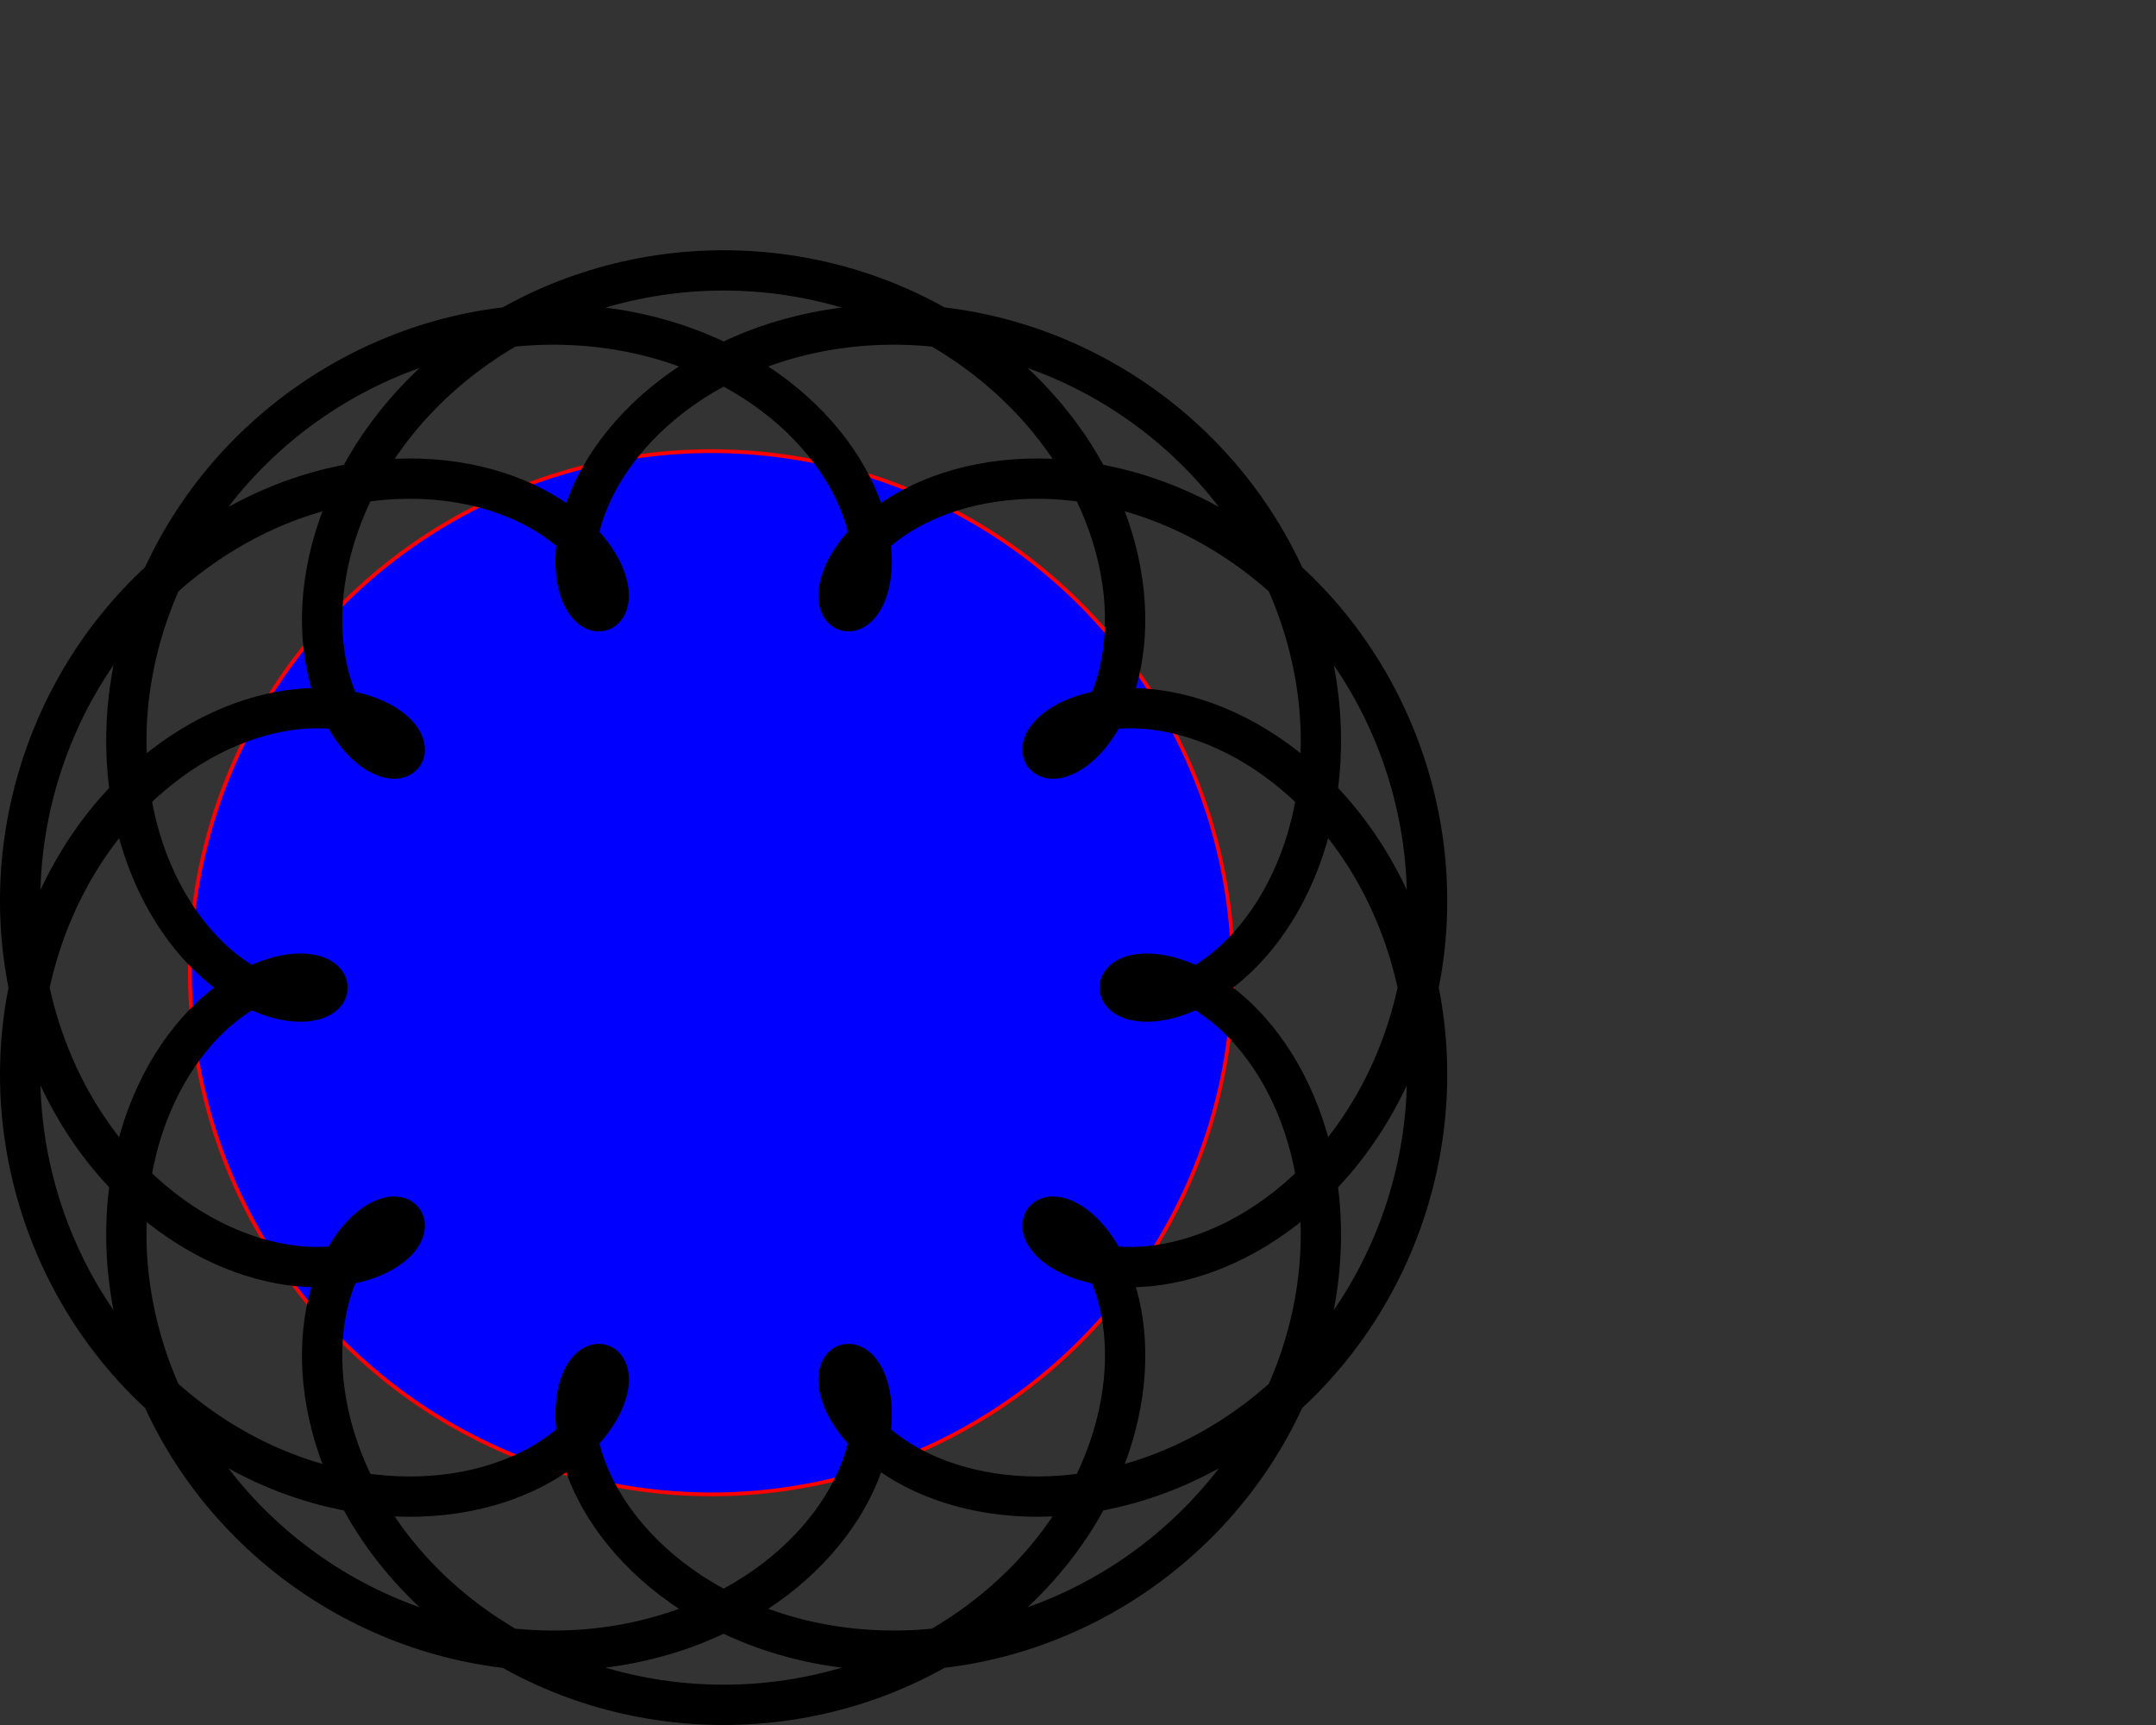 <?xml version="1.0" encoding="UTF-8" standalone="no"?>
<!-- Created with Inkscape (http://www.inkscape.org/) -->

<svg
   xmlns:dc="http://purl.org/dc/elements/1.1/"
   xmlns:cc="http://creativecommons.org/ns#"
   xmlns:rdf="http://www.w3.org/1999/02/22-rdf-syntax-ns#"
   xmlns:svg="http://www.w3.org/2000/svg"
   xmlns="http://www.w3.org/2000/svg"
   xmlns:sodipodi="http://sodipodi.sourceforge.net/DTD/sodipodi-0.dtd"
   xmlns:inkscape="http://www.inkscape.org/namespaces/inkscape"
   width="60in"
   height="48in"
   viewBox="0 0 5400 4320"
   id="svg4475"
   version="1.1"
   inkscape:version="0.91pre4 r13712"
   sodipodi:docname="playing with frames.svg">
  <rect x="0" y="0" width="5400" height="4320" fill="#333333" stroke="none"/>
  <sodipodi:namedview
     id="base"
     pagecolor="#ffffff"
     bordercolor="#666666"
     borderopacity="1.0"
     inkscape:pageopacity="0.0"
     inkscape:pageshadow="2"
     inkscape:zoom="0.021875"
     inkscape:cx="15592.937"
     inkscape:cy="57.845722"
     inkscape:document-units="cm"
     inkscape:current-layer="svg4475"
     showgrid="false"
     units="ft"
     inkscape:window-width="1920"
     inkscape:window-height="1017"
     inkscape:window-x="-8"
     inkscape:window-y="-8"
     inkscape:window-maximized="1"
     objecttolerance="10000" />
  <defs
     id="defs4477" />
  <g
     transform="translate(0,3267.638)"
     id="layer1"
     inkscape:groupmode="layer"
     inkscape:label="Layer 1">
    <path
       inkscape:connector-curvature="0"
       id="path3049-5-0-3-4"
       d="M 1781.937,-2137.802 A 1306.284,1306.284 0 0 1 3088.22,-831.517 1306.284,1306.284 0 0 1 1781.937,474.768 1306.284,1306.284 0 0 1 475.653,-831.517 1306.284,1306.284 0 0 1 1781.937,-2137.802 Z"
       style="color:#000000;display:inline;overflow:visible;visibility:visible;opacity:1;fill:#0000ff;stroke:#ff0000;stroke-width:9.48;stroke-linecap:butt;stroke-linejoin:miter;stroke-miterlimit:4;stroke-dasharray:none;stroke-dashoffset:0;stroke-opacity:1;marker:none;enable-background:accumulate" />
    <path
       sodipodi:type="star"
       style="color:#000000;display:inline;overflow:visible;visibility:visible;fill:none;stroke:#ff0000;stroke-width:1;stroke-linecap:square;stroke-linejoin:round;stroke-miterlimit:4;stroke-dasharray:4, 1;stroke-dashoffset:0;stroke-opacity:1;marker:none;enable-background:accumulate"
       id="path3107"
       sodipodi:sides="3"
       sodipodi:cx="-1292.4788"
       sodipodi:cy="-367.05508"
       sodipodi:r1="306.00662"
       sodipodi:r2="153.00331"
       sodipodi:arg1="0.52545802"
       sodipodi:arg2="1.5726556"
       inkscape:flatsided="false"
       inkscape:rounded="0"
       inkscape:randomized="0"
       d="m -1027.754,-213.559 -265.009,-0.493 -265.009,-0.493 132.931,-229.258 132.931,-229.258 132.078,229.751 z"
       transform="matrix(12.203,0,0,12.186,9027.008,-5471.216)"
       inkscape:transform-center-x="3.4701824"
       inkscape:transform-center-y="-929.27467" />
    <rect
       y="-3759.426"
       x="-5439.999"
       height="2834.646"
       width="2834.646"
       id="rect3797"
       style="color:#000000;clip-rule:nonzero;display:inline;overflow:visible;visibility:visible;opacity:1;isolation:auto;mix-blend-mode:normal;color-interpolation:sRGB;color-interpolation-filters:linearRGB;solid-color:#000000;solid-opacity:1;fill:#ff0000;fill-opacity:1;fill-rule:nonzero;stroke:none;stroke-width:1px;stroke-linecap:butt;stroke-linejoin:miter;stroke-miterlimit:4;stroke-dasharray:none;stroke-dashoffset:0;stroke-opacity:1;color-rendering:auto;image-rendering:auto;shape-rendering:auto;text-rendering:auto;enable-background:accumulate" />
    <path
       inkscape:connector-curvature="0"
       id="path3821-6"
       d="m 11031.04,-9135.86 -159.182,0.805 c 13.003,21.72 22.835,45.58 28.85,70.957 -47.875,-11.347 -90.361,-36.255 -123.229,-70.478 l -106.691,0.539 c 32.362,53.021 78.897,96.517 134.281,125.141 -67.079,30.195 -122.659,81.654 -158.055,145.711 -32.521,-58.627 -81.961,-106.667 -141.648,-137.447 62.916,-28.131 115.769,-74.949 151.424,-133.332 l -107.781,0.545 c -36.737,37.764 -85.273,63.986 -139.815,72.852 5.733,-25.838 15.412,-50.148 28.361,-72.287 l -154.675,0.783 c 12.099,20.968 21.273,43.858 26.959,68.129 -46.737,-10.948 -88.364,-34.812 -120.963,-67.654 l -107.754,0.545 c 32.33,51.757 78.254,94.215 132.717,122.299 -66.945,29.934 -122.501,81.022 -158.065,144.689 -32.473,-58.359 -81.725,-106.195 -141.156,-136.912 61.496,-27.68 113.314,-73.24 148.789,-129.986 l -108.885,0.553 c -36.273,36.058 -83.519,61.089 -136.441,69.777 5.424,-24.644 14.433,-47.903 26.447,-69.221 l -152.209,0.769 c 11.29,20.095 19.905,41.915 25.373,64.984 -45.05,-10.678 -85.326,-33.364 -117.309,-64.519 l -108.879,0.553 c 32.163,50.315 77.259,91.628 130.549,119.17 -67.079,30.195 -122.659,81.653 -158.055,145.711 -32.521,-58.629 -81.962,-106.667 -141.65,-137.447 60.744,-27.159 112.105,-71.739 147.668,-127.326 l -110.084,0.559 c -35.942,34.526 -82.159,58.445 -133.754,66.832 5.219,-23.52 13.702,-45.777 24.949,-66.281 l -147.922,0.748 c 10.456,19.318 18.469,40.172 23.619,62.158 -43.861,-10.274 -83.223,-31.926 -114.846,-61.697 l -50.41,0.256 -25.334,44.395 c 26.924,29.291 58.924,53.846 94.588,72.236 -66.945,29.934 -122.501,81.022 -158.064,144.689 -9.51,-17.091 -20.469,-33.27 -32.691,-48.391 l -46.697,81.834 c 12.918,21.491 22.73,45.085 28.805,70.178 -19.986,-4.762 -39.03,-11.89 -56.826,-21.07 l -243.305,426.385 c 4.467,-0.986 8.979,-1.86 13.533,-2.607 -13.367,60.733 -48.475,113.084 -96.822,148.568 l -92.938,162.873 c 85.553,25.594 151.686,95.147 172.445,182.727 -85.865,-20.351 -154.399,-84.315 -181.172,-167.436 l -52.268,91.6 c 30.798,52.838 75.498,96.651 129.037,126.35 -55.793,30.829 -102.033,76.965 -132.986,132.68 -21.774,-39.191 -51.119,-73.637 -86.025,-101.356 l -42.949,75.27 c 43.38,38.165 73.446,91.064 82.541,151.064 -50.794,-7.699 -96.5,-30.427 -132.486,-63.537 l -43.105,75.541 c 15.754,12.935 32.684,24.487 50.611,34.447 -55.715,30.953 -101.853,77.192 -132.682,132.984 -2.189,-3.946 -4.463,-7.838 -6.803,-11.686 l -51.389,90.061 c 3.007,8.474 5.579,17.158 7.682,26.029 -6.583,-1.56 -13.059,-3.385 -19.428,-5.447 l -14.461,25.344 182.219,311.955 c 13.842,10.072 28.467,19.129 43.773,27.043 -6.954,4.099 -13.751,8.441 -20.377,13.012 l 43.23,74.008 c 27.278,-19.748 58.701,-34.158 92.775,-41.719 -6.965,42.844 -24.638,81.981 -50.201,114.606 l 45.406,77.736 c 20.243,-21.153 37.783,-44.911 52.043,-70.719 30.828,55.577 76.86,101.638 132.414,132.502 -38.314,21.286 -72.097,49.801 -99.488,83.68 l 47.26,80.91 c 37.324,-61.461 100.193,-105.508 174.143,-117.648 -17.156,77.95 -70.125,142.099 -140.939,174.488 l 43.291,74.115 c 62.129,-30.59 113.615,-79.695 147.15,-140.057 32.311,58.158 81.278,105.877 140.381,136.644 -66.43,30.004 -121.547,80.881 -156.906,144.182 -28.947,-52.022 -71.232,-95.671 -122.17,-126.297 l 195.014,333.859 c 96.295,25.307 169.673,105.786 184.629,205.963 -28.331,-4.229 -55.08,-13.141 -79.459,-25.912 l 70.217,120.207 c 1.994,-0.374 3.995,-0.734 6.006,-1.061 -0.598,2.697 -1.248,5.374 -1.932,8.037 l 92.627,158.574 c 50.869,58.273 121.332,99.037 200.938,111.838 -0.084,0.731 -0.189,1.455 -0.279,2.184 l 95.736,-0.484 c 109.279,-13.559 202.67,-79.616 254.01,-172.023 48.711,87.676 135.278,151.634 237.354,169.535 l 120.139,-0.608 c 100.624,-18.698 185.838,-82.208 234.017,-168.928 46.352,83.432 126.982,145.388 222.637,166.617 l 149.517,-0.758 c 94.214,-21.907 173.532,-83.386 219.352,-165.859 44.383,79.887 120.197,140.076 210.531,163.684 l 173.754,-0.879 c 64.825,-17.651 121.998,-54.188 165.209,-103.289 l 92.787,-162.605 c -0.122,-0.502 -0.251,-1.002 -0.371,-1.506 0.361,0.086 0.718,0.179 1.078,0.266 l 76.467,-134.006 c -24.432,15.67 -51.772,27.239 -81.074,33.74 15.594,-95.932 84.863,-173.287 176.238,-200.514 l 194.178,-340.289 c -54.455,30.937 -99.569,76.541 -129.877,131.393 -32.31,-58.248 -81.32,-106.044 -140.49,-136.846 66.668,-30.111 121.939,-81.242 157.283,-144.859 29.569,53.223 73.093,97.694 125.562,128.441 l 42.35,-74.215 c -58.295,-34.178 -101.461,-91.113 -117.51,-158.822 61.874,14.666 114.75,51.978 149.487,102.785 l 45.689,-80.072 c -25.685,-29.263 -56.316,-54.084 -90.578,-73.119 55.716,-30.954 101.851,-77.195 132.68,-132.988 11.784,21.244 25.795,41.092 41.705,59.238 l 45.699,-80.086 c -20.792,-30.462 -35.075,-65.758 -40.861,-103.934 30.07,4.558 58.352,14.389 83.896,28.516 l 42.357,-74.228 c -3.362,-1.887 -6.756,-3.726 -10.187,-5.5 7.175,-4.229 14.177,-8.722 21.002,-13.453 l 193.049,-338.312 -2.213,-3.789 c -15.684,5.135 -32.05,8.794 -48.945,10.785 -16.636,-104.293 -81.259,-192.94 -170.395,-242.461 21.344,-11.858 41.276,-25.966 59.486,-41.988 l -44.131,-75.553 c -33.312,33.423 -75.998,57.496 -123.902,68.039 9.401,-57.262 37.93,-107.884 78.863,-145.145 l -43.755,-74.908 c -33.159,27.151 -61.105,60.45 -82.045,98.143 -30.828,-55.487 -76.815,-101.478 -132.303,-132.305 51.099,-28.389 94.13,-69.641 124.695,-119.322 l -51.629,-88.387 c -30.922,83.571 -104.694,145.947 -194.98,160.768 20.103,-91.338 89.379,-163.717 178.92,-188.264 l -420.965,-720.684 c -14.512,5.249 -29.649,9.212 -45.283,11.746 4.446,-19.448 11.132,-38.018 19.761,-55.438 l -48.984,-83.861 c -7.359,10.277 -14.171,20.971 -20.363,32.057 -32.474,-58.359 -81.726,-106.195 -141.156,-136.912 26.577,-11.963 51.34,-27.272 73.767,-45.371 l -43.693,-74.803 c -34.806,31.075 -78.349,52.594 -126.614,60.518 5.938,-26.979 16.173,-52.298 29.946,-75.227 z m -1312.721,186.666 c -22.341,99.29 -102.828,175.982 -204.172,192.731 22.338,-99.292 102.828,-175.978 204.172,-192.731 z m 1183.016,0 c -22.34,99.291 -102.826,175.985 -204.17,192.734 22.338,-99.294 102.825,-175.982 204.17,-192.734 z m -1774.229,0.354 c -22.663,99.136 -103.338,175.58 -204.762,192.018 22.663,-99.137 103.338,-175.577 204.762,-192.018 z m 1183.016,0 c -22.663,99.136 -103.338,175.58 -204.762,192.018 22.662,-99.136 103.339,-175.577 204.762,-192.018 z m -490.867,3.133 c 91.796,21.868 163.742,93.596 185.935,185.264 -91.793,-21.87 -163.743,-93.599 -185.935,-185.264 z m 1183.015,0 c 91.795,21.868 163.743,93.597 185.936,185.264 -91.793,-21.87 -163.744,-93.599 -185.936,-185.264 z m -1775.007,0.486 c 91.794,21.868 163.739,93.595 185.932,185.262 -91.79,-21.872 -163.74,-93.599 -185.932,-185.262 z m 1183.014,0 c 91.796,21.868 163.743,93.595 185.936,185.264 -91.792,-21.871 -163.745,-93.599 -185.936,-185.264 z m -641.804,102.738 c 31.052,55.979 77.533,102.296 133.627,133.162 -56.246,30.829 -102.863,77.184 -134.004,133.236 -31.016,-55.825 -77.383,-102.027 -133.324,-132.856 56.168,-30.956 102.685,-77.411 133.701,-133.543 z m 1183.014,0 c 31.052,55.979 77.533,102.296 133.627,133.162 -56.246,30.829 -102.863,77.184 -134.004,133.236 -31.015,-55.825 -77.381,-102.027 -133.322,-132.856 56.168,-30.956 102.683,-77.411 133.699,-133.543 z m -1774.791,0.877 c 31.015,55.738 77.339,101.868 133.215,132.662 -55.942,30.829 -102.309,77.033 -133.324,132.859 -31.052,-55.892 -77.493,-102.138 -133.523,-132.967 56.02,-30.704 102.492,-76.806 133.633,-132.555 z m 1183.016,0 c 31.014,55.738 77.339,101.868 133.215,132.662 -55.941,30.828 -102.308,77.032 -133.323,132.857 -31.052,-55.892 -77.493,-102.136 -133.523,-132.965 56.02,-30.704 102.49,-76.806 133.631,-132.555 z m -1440.973,179.572 c 109.306,16.318 195.175,102.185 211.494,211.49 -109.306,-16.318 -195.175,-102.185 -211.494,-211.49 z m 1183.016,0 c 109.306,16.318 195.173,102.185 211.492,211.49 -109.305,-16.319 -195.174,-102.186 -211.492,-211.49 z m 1183.017,0 c 109.306,16.319 195.173,102.186 211.49,211.49 -109.304,-16.319 -195.171,-102.186 -211.49,-211.49 z m -1773.961,0.078 c 108.851,16.5 194.35,101.997 210.85,210.848 -108.852,-16.499 -194.35,-101.996 -210.85,-210.848 z m 1183.016,0 c 108.851,16.5 194.352,101.997 210.851,210.848 -108.851,-16.499 -194.351,-101.996 -210.851,-210.848 z m -1867.895,3.066 c -16.723,101.865 -93.977,182.72 -193.914,204.715 16.723,-101.865 93.977,-182.72 193.914,-204.715 z m 1183.015,0 c -16.723,101.865 -93.979,182.72 -193.916,204.715 16.723,-101.865 93.979,-182.72 193.916,-204.715 z m 1183.016,0 c -16.723,101.865 -93.978,182.72 -193.914,204.715 16.723,-101.865 93.977,-182.72 193.914,-204.715 z m -1774.946,0.09 c -16.565,101.907 -93.695,182.862 -193.557,205.019 16.564,-101.908 93.695,-182.862 193.557,-205.019 z m 1183.018,0 c -16.565,101.907 -93.696,182.863 -193.559,205.019 16.564,-101.908 93.696,-182.862 193.559,-205.019 z m -1135.768,121.625 c 30.828,55.577 76.858,101.64 132.412,132.504 -55.716,30.954 -101.853,77.191 -132.682,132.984 -30.828,-55.576 -76.859,-101.636 -132.412,-132.5 55.715,-30.954 101.853,-77.195 132.682,-132.988 z m 1183.016,0 c 30.828,55.576 76.86,101.638 132.414,132.502 -55.715,30.953 -101.853,77.19 -132.682,132.982 -30.828,-55.575 -76.861,-101.634 -132.414,-132.498 55.715,-30.953 101.853,-77.194 132.682,-132.986 z m -1774.791,0.877 c 30.827,55.4 76.772,101.318 132.195,132.109 -55.261,30.702 -101.103,76.439 -131.928,131.623 -30.827,-55.401 -76.774,-101.316 -132.197,-132.107 55.262,-30.701 101.105,-76.441 131.93,-131.625 z m 1183.016,0 c 30.826,55.4 76.774,101.318 132.197,132.109 -55.262,30.702 -101.105,76.439 -131.93,131.623 -30.827,-55.401 -76.772,-101.316 -132.195,-132.107 55.262,-30.701 101.102,-76.441 131.928,-131.625 z m 1183.015,0 c 30.827,55.4 76.773,101.318 132.196,132.109 -55.262,30.702 -101.103,76.439 -131.928,131.623 -30.827,-55.401 -76.773,-101.316 -132.197,-132.107 55.261,-30.701 101.104,-76.441 131.929,-131.625 z m -1519.929,178.561 c -21.995,99.937 -102.851,177.189 -204.717,193.912 21.996,-99.936 102.852,-177.19 204.717,-193.912 z m 1183.017,0 c -21.995,99.937 -102.854,177.189 -204.719,193.912 21.996,-99.936 102.854,-177.19 204.719,-193.912 z m -1774.615,0.422 c -22.158,99.862 -103.112,176.992 -205.019,193.557 22.158,-99.862 103.112,-176.992 205.019,-193.557 z m 1183.014,0 c -22.158,99.862 -103.112,176.992 -205.02,193.557 22.158,-99.861 103.112,-176.992 205.02,-193.557 z m 1183.017,0 c -22.158,99.862 -103.113,176.992 -205.019,193.557 22.157,-99.861 103.112,-176.992 205.019,-193.557 z m -2857.701,2.887 c 92.842,21.749 165.545,94.454 187.295,187.295 -92.842,-21.749 -165.546,-94.453 -187.295,-187.295 z m 1183.016,0 c 92.841,21.749 165.546,94.454 187.294,187.295 -92.841,-21.749 -165.546,-94.453 -187.294,-187.295 z m 1183.015,0 c 92.843,21.749 165.548,94.455 187.297,187.297 -92.843,-21.748 -165.548,-94.454 -187.297,-187.297 z m -1774.367,0.641 c 92.321,21.883 164.618,94.179 186.5,186.5 -92.321,-21.882 -164.618,-94.179 -186.5,-186.5 z m 1183.014,0 c 92.321,21.882 164.619,94.179 186.502,186.5 -92.322,-21.882 -164.62,-94.179 -186.502,-186.5 z m -1824.924,104.598 c 32.311,58.158 81.279,105.879 140.383,136.647 -66.43,30.003 -121.549,80.878 -156.908,144.18 -32.263,-57.98 -81.084,-105.571 -139.998,-136.309 66.329,-30.155 121.313,-81.143 156.523,-144.518 z m 591.506,0 c 32.262,58.07 81.129,105.735 140.111,136.508 -66.567,30.263 -121.707,81.507 -156.9,145.199 -32.31,-58.248 -81.322,-106.043 -140.492,-136.846 66.668,-30.111 121.938,-81.245 157.281,-144.861 z m 591.51,0 c 32.311,58.158 81.278,105.879 140.381,136.647 -66.429,30.004 -121.545,80.879 -156.904,144.18 -32.263,-57.98 -81.088,-105.571 -140.002,-136.309 66.328,-30.155 121.315,-81.143 156.525,-144.518 z m 591.508,0 c 32.262,58.069 81.13,105.734 140.112,136.506 -66.567,30.263 -121.711,81.506 -156.905,145.197 -32.309,-58.247 -81.32,-106.044 -140.49,-136.846 66.667,-30.111 121.939,-81.242 157.283,-144.857 z m 591.506,0 c 32.311,58.158 81.282,105.879 140.385,136.647 -66.43,30.003 -121.547,80.878 -156.906,144.18 -32.263,-57.98 -81.088,-105.571 -140.002,-136.309 66.329,-30.155 121.313,-81.143 156.523,-144.518 z m 591.51,0 c 32.262,58.069 81.128,105.734 140.109,136.506 -66.567,30.263 -121.709,81.506 -156.902,145.197 -32.31,-58.247 -81.319,-106.042 -140.488,-136.844 66.666,-30.111 121.937,-81.244 157.281,-144.859 z m -2128.231,195.658 c -21.995,99.936 -102.85,177.188 -204.715,193.91 21.996,-99.935 102.851,-177.187 204.715,-193.91 z m 1183.017,0 c -21.996,99.937 -102.854,177.188 -204.719,193.91 21.996,-99.936 102.854,-177.188 204.719,-193.91 z m -1774.221,0.353 c -22.32,99.788 -103.371,176.796 -205.322,193.203 22.32,-99.787 103.371,-176.796 205.322,-193.203 z m 1183.014,0 c -22.319,99.788 -103.372,176.797 -205.322,193.203 22.32,-99.787 103.372,-176.796 205.322,-193.203 z m 1183.018,0 c -22.319,99.787 -103.372,176.796 -205.323,193.203 22.32,-99.787 103.373,-176.796 205.323,-193.203 z m -1674.44,3.109 c 92.322,21.882 164.617,94.179 186.5,186.5 -92.322,-21.882 -164.618,-94.179 -186.5,-186.5 z m 1183.016,0 c 92.321,21.882 164.619,94.179 186.502,186.5 -92.322,-21.882 -164.619,-94.179 -186.502,-186.5 z m -1775.008,0.484 c 92.322,21.882 164.619,94.178 186.502,186.5 -92.323,-21.882 -164.62,-94.178 -186.502,-186.5 z m 1183.014,0 c 92.322,21.882 164.62,94.178 186.502,186.5 -92.322,-21.883 -164.619,-94.179 -186.502,-186.5 z m 1183.017,0 c 92.322,21.882 164.62,94.178 186.502,186.5 -92.322,-21.882 -164.62,-94.179 -186.502,-186.5 z m -1824.547,103.918 c 30.865,55.641 76.965,101.747 132.607,132.611 -55.793,30.829 -102.033,76.965 -132.986,132.68 -30.828,-55.487 -76.815,-101.478 -132.303,-132.305 55.715,-30.954 101.853,-77.193 132.682,-132.986 z m 1183.014,0 c 30.864,55.64 76.969,101.743 132.609,132.607 -55.793,30.829 -102.033,76.967 -132.986,132.682 -30.828,-55.487 -76.815,-101.476 -132.303,-132.303 55.714,-30.953 101.851,-77.195 132.68,-132.986 z m -1774.791,0.877 c 30.827,55.4 76.771,101.318 132.193,132.109 -55.487,30.827 -101.476,76.816 -132.303,132.303 -30.864,-55.553 -76.926,-101.586 -132.502,-132.414 55.566,-30.703 101.66,-76.588 132.611,-131.998 z m 1183.016,0 c 30.826,55.4 76.772,101.318 132.195,132.109 -55.489,30.827 -101.476,76.817 -132.303,132.305 -30.864,-55.554 -76.925,-101.586 -132.502,-132.414 55.566,-30.704 101.658,-76.589 132.61,-132 z m 1183.015,0 c 30.827,55.4 76.771,101.318 132.194,132.109 -55.487,30.827 -101.476,76.816 -132.303,132.303 -30.864,-55.553 -76.926,-101.586 -132.502,-132.414 55.566,-30.703 101.659,-76.588 132.611,-131.998 z m -2623.988,178.465 c 109.305,16.319 195.174,102.186 211.492,211.49 -109.305,-16.319 -195.174,-102.186 -211.492,-211.49 z m 1183.016,0 c 109.305,16.318 195.173,102.185 211.492,211.49 -109.307,-16.318 -195.174,-102.185 -211.492,-211.49 z m 1183.015,0 c 109.306,16.318 195.174,102.185 211.492,211.49 -109.305,-16.319 -195.173,-102.186 -211.492,-211.49 z m -1773.959,0.078 c 108.851,16.5 194.35,101.999 210.85,210.85 -108.852,-16.499 -194.35,-101.998 -210.85,-210.85 z m 1183.014,0 c 108.851,16.5 194.351,101.999 210.851,210.85 -108.852,-16.499 -194.352,-101.998 -210.851,-210.85 z m 1183.017,0 c 108.852,16.5 194.35,101.999 210.85,210.85 -108.852,-16.499 -194.35,-101.998 -210.85,-210.85 z m -3050.912,3.066 c -16.723,101.865 -93.977,182.72 -193.914,204.715 16.723,-101.865 93.977,-182.72 193.914,-204.715 z m 1183.018,0 c -16.723,101.864 -93.98,182.72 -193.916,204.715 16.722,-101.865 93.978,-182.721 193.916,-204.715 z m 1183.014,0 c -16.724,101.865 -93.978,182.72 -193.914,204.715 16.722,-101.865 93.977,-182.72 193.914,-204.715 z m -1774.946,0.092 c -16.565,101.907 -93.694,182.861 -193.557,205.018 16.565,-101.907 93.695,-182.86 193.557,-205.018 z m 1183.018,0 c -16.565,101.907 -93.695,182.86 -193.557,205.018 16.565,-101.907 93.695,-182.86 193.557,-205.018 z m 1183.015,0 c -16.565,101.907 -93.696,182.861 -193.558,205.018 16.566,-101.907 93.696,-182.861 193.558,-205.018 z m -2318.783,121.641 c 30.828,55.576 76.859,101.638 132.412,132.502 -55.715,30.954 -101.851,77.195 -132.68,132.988 -30.828,-55.576 -76.859,-101.638 -132.412,-132.502 55.715,-30.954 101.851,-77.195 132.68,-132.988 z m 1183.016,0 c 30.828,55.576 76.861,101.638 132.414,132.502 -55.715,30.954 -101.852,77.193 -132.682,132.986 -30.828,-55.576 -76.859,-101.638 -132.412,-132.502 55.715,-30.953 101.85,-77.194 132.68,-132.986 z m 1183.017,0 c 30.828,55.576 76.86,101.638 132.413,132.502 -55.714,30.953 -101.853,77.192 -132.682,132.984 -30.828,-55.575 -76.859,-101.636 -132.412,-132.5 55.715,-30.953 101.853,-77.194 132.681,-132.986 z m -2957.808,0.879 c 30.827,55.4 76.774,101.316 132.197,132.107 -55.261,30.702 -101.105,76.439 -131.93,131.623 -30.827,-55.401 -76.772,-101.316 -132.195,-132.107 55.261,-30.701 101.103,-76.439 131.928,-131.623 z m 1183.016,0 c 30.828,55.401 76.774,101.316 132.197,132.107 -55.261,30.702 -101.103,76.439 -131.928,131.623 -30.828,-55.401 -76.774,-101.316 -132.197,-132.107 55.261,-30.701 101.103,-76.439 131.928,-131.623 z m 1183.017,0 c 30.828,55.401 76.771,101.316 132.195,132.107 -55.261,30.702 -101.102,76.439 -131.927,131.623 -30.827,-55.401 -76.775,-101.316 -132.198,-132.107 55.261,-30.701 101.106,-76.439 131.93,-131.623 z m -2702.945,178.562 c -21.995,99.936 -102.852,177.189 -204.717,193.912 21.996,-99.937 102.852,-177.19 204.717,-193.912 z m 1183.014,0 c -21.995,99.936 -102.85,177.189 -204.715,193.912 21.995,-99.936 102.851,-177.189 204.715,-193.912 z m 1183.017,0 c -21.996,99.937 -102.854,177.189 -204.719,193.912 21.995,-99.937 102.854,-177.19 204.719,-193.912 z m 1183.016,0 c -21.995,99.936 -102.852,177.189 -204.717,193.912 21.996,-99.937 102.852,-177.19 204.717,-193.912 z m -2957.631,0.42 c -22.158,99.861 -103.112,176.993 -205.019,193.559 22.158,-99.862 103.112,-176.994 205.019,-193.559 z m 1183.015,0 c -22.157,99.861 -103.111,176.993 -205.019,193.559 22.159,-99.862 103.112,-176.994 205.019,-193.559 z m 1183.016,0 c -22.158,99.862 -103.112,176.994 -205.02,193.559 22.158,-99.861 103.113,-176.994 205.02,-193.559 z m -2857.701,2.889 c 92.842,21.749 165.548,94.455 187.297,187.297 -92.843,-21.748 -165.548,-94.454 -187.297,-187.297 z m 1183.016,0 c 92.842,21.749 165.547,94.454 187.297,187.295 -92.842,-21.749 -165.547,-94.453 -187.297,-187.295 z m 1183.017,0 c 92.842,21.749 165.546,94.454 187.295,187.295 -92.842,-21.749 -165.546,-94.453 -187.295,-187.295 z m 1183.014,0 c 92.841,21.749 165.548,94.455 187.297,187.297 -92.843,-21.748 -165.549,-94.454 -187.297,-187.297 z m -2957.383,0.641 c 92.322,21.882 164.619,94.179 186.502,186.5 -92.322,-21.882 -164.619,-94.179 -186.502,-186.5 z m 1183.014,0 c 92.322,21.882 164.62,94.179 186.502,186.5 -92.321,-21.882 -164.619,-94.179 -186.502,-186.5 z m 1183.017,0 c 92.322,21.882 164.62,94.179 186.502,186.5 -92.322,-21.882 -164.62,-94.179 -186.502,-186.5 z m -3007.941,104.596 c 33.74,60.73 85.644,110.08 148.283,140.629 -62.657,30.681 -114.531,80.192 -148.174,141.078 -33.782,-60.903 -85.822,-110.381 -148.643,-140.953 62.752,-30.539 114.747,-79.942 148.533,-140.754 z m 591.508,0 c 33.786,60.812 85.781,110.215 148.533,140.754 -62.518,30.425 -114.362,79.572 -148.156,140.072 -33.743,-60.641 -85.602,-109.918 -148.174,-140.434 62.423,-30.567 114.143,-79.819 147.797,-140.393 z m 591.508,0 c 33.74,60.73 85.642,110.08 148.281,140.629 -62.657,30.681 -114.528,80.192 -148.172,141.078 -33.783,-60.903 -85.822,-110.383 -148.643,-140.955 62.752,-30.539 114.748,-79.941 148.533,-140.752 z m 591.51,0 c 33.785,60.812 85.78,110.216 148.531,140.756 -62.517,30.425 -114.361,79.57 -148.156,140.07 -33.743,-60.64 -85.602,-109.916 -148.174,-140.432 62.423,-30.567 114.146,-79.82 147.799,-140.394 z m 591.506,0 c 33.739,60.73 85.642,110.08 148.281,140.629 -62.656,30.681 -114.529,80.191 -148.172,141.076 -33.782,-60.902 -85.822,-110.379 -148.642,-140.951 62.752,-30.539 114.747,-79.942 148.533,-140.754 z m 591.508,0 c 33.785,60.812 85.782,110.215 148.535,140.754 -62.519,30.425 -114.364,79.572 -148.158,140.072 -33.743,-60.641 -85.601,-109.918 -148.174,-140.434 62.422,-30.567 114.143,-79.82 147.797,-140.393 z m 591.508,0 c 33.74,60.731 85.643,110.082 148.283,140.631 -62.657,30.681 -114.531,80.19 -148.174,141.076 -33.782,-60.903 -85.822,-110.381 -148.643,-140.953 62.752,-30.539 114.748,-79.942 148.534,-140.754 z m -3212.278,195.492 c 102.394,16.387 183.743,93.897 205.758,194.242 -102.394,-16.387 -183.743,-93.897 -205.758,-194.242 z m 1183.016,0 c 102.394,16.386 183.742,93.897 205.758,194.242 -102.395,-16.386 -183.744,-93.897 -205.758,-194.242 z m 1183.016,0 c 102.394,16.387 183.742,93.897 205.757,194.242 -102.395,-16.386 -183.743,-93.897 -205.757,-194.242 z m -2956.801,0.685 c 101.422,16.74 181.983,93.492 204.281,192.871 -101.422,-16.74 -181.983,-93.492 -204.281,-192.871 z m 1183.018,0 c 101.421,16.741 181.981,93.493 204.279,192.871 -101.421,-16.741 -181.981,-93.493 -204.279,-192.871 z m 1183.014,0 c 101.422,16.74 181.983,93.492 204.281,192.871 -101.421,-16.74 -181.983,-93.492 -204.281,-192.871 z m 1183.016,0 c 101.422,16.74 181.982,93.492 204.281,192.871 -101.421,-16.741 -181.983,-93.493 -204.281,-192.871 z m -3057.659,2.943 c -21.883,92.321 -94.181,164.617 -186.502,186.5 21.883,-92.321 94.18,-164.618 186.502,-186.5 z m 1183.014,0 c -21.883,92.321 -94.178,164.618 -186.5,186.5 21.883,-92.321 94.178,-164.618 186.5,-186.5 z m 1183.018,0 c -21.883,92.321 -94.181,164.618 -186.502,186.5 21.883,-92.321 94.18,-164.618 186.502,-186.5 z m 1183.015,0 c -21.882,92.321 -94.181,164.618 -186.502,186.5 21.882,-92.321 94.181,-164.618 186.502,-186.5 z m -2958.023,0.484 c -21.882,92.322 -94.18,164.618 -186.502,186.5 21.883,-92.321 94.18,-164.618 186.502,-186.5 z m 1183.014,0 c -21.882,92.322 -94.18,164.618 -186.502,186.5 21.883,-92.321 94.181,-164.617 186.502,-186.5 z m 1183.017,0 c -21.882,92.322 -94.18,164.618 -186.502,186.5 21.882,-92.321 94.181,-164.618 186.502,-186.5 z m -2315.254,103.916 c 32.462,58.521 81.779,106.493 141.322,137.279 -52.133,30.731 -95.374,75.044 -124.801,128.012 -32.43,-58.373 -81.638,-106.233 -141.033,-136.988 52.059,-30.848 95.202,-75.259 124.512,-128.303 z m 1183.014,0 c 32.461,58.521 81.781,106.493 141.324,137.279 -52.132,30.731 -95.372,75.043 -124.799,128.01 -32.43,-58.371 -81.638,-106.229 -141.033,-136.984 52.059,-30.848 95.198,-75.261 124.508,-128.305 z m 1183.017,0 c 32.463,58.52 81.782,106.491 141.325,137.277 -52.133,30.731 -95.373,75.044 -124.801,128.012 -32.431,-58.373 -81.639,-106.233 -141.035,-136.988 52.058,-30.847 95.202,-75.258 124.511,-128.301 z m -2957.808,0.875 c 32.431,58.284 81.597,106.07 140.926,136.791 -51.835,30.715 -94.831,74.879 -124.133,127.621 -32.464,-58.432 -81.74,-106.33 -141.217,-137.082 51.91,-30.599 95.005,-74.663 124.424,-127.33 z m 1183.016,0 c 32.431,58.284 81.597,106.07 140.926,136.791 -51.835,30.715 -94.831,74.879 -124.133,127.621 -32.464,-58.432 -81.742,-106.33 -141.219,-137.082 51.91,-30.599 95.007,-74.663 124.426,-127.33 z m 1183.017,0 c 32.433,58.284 81.595,106.072 140.924,136.793 -51.835,30.715 -94.833,74.878 -124.135,127.619 -32.464,-58.432 -81.738,-106.33 -141.215,-137.082 51.91,-30.599 95.007,-74.663 124.426,-127.33 z m -2015.582,178.467 c 109.306,16.318 195.175,102.185 211.494,211.49 -109.306,-16.318 -195.175,-102.185 -211.494,-211.49 z m 1183.016,0 c 109.306,16.318 195.173,102.185 211.492,211.49 -109.305,-16.319 -195.174,-102.186 -211.492,-211.49 z m 1183.017,0 c 109.306,16.319 195.173,102.186 211.49,211.49 -109.305,-16.318 -195.171,-102.185 -211.49,-211.49 z m -2956.978,0.078 c 108.852,16.499 194.354,101.996 210.853,210.848 -108.852,-16.499 -194.354,-101.996 -210.853,-210.848 z m 1183.018,0 c 108.851,16.5 194.35,101.997 210.85,210.848 -108.852,-16.499 -194.35,-101.996 -210.85,-210.848 z m 1183.016,0 c 108.851,16.5 194.352,101.997 210.851,210.848 -108.851,-16.499 -194.351,-101.996 -210.851,-210.848 z m -1867.895,3.066 c -16.723,101.864 -93.977,182.72 -193.914,204.715 16.723,-101.865 93.976,-182.72 193.914,-204.715 z m 1183.015,0 c -16.723,101.865 -93.979,182.72 -193.916,204.715 16.723,-101.865 93.979,-182.72 193.916,-204.715 z m 1183.016,0 c -16.723,101.864 -93.978,182.72 -193.914,204.715 16.723,-101.865 93.977,-182.72 193.914,-204.715 z m -1774.946,0.092 c -16.565,101.907 -93.695,182.858 -193.557,205.016 16.565,-101.907 93.695,-182.858 193.557,-205.016 z m 1183.018,0 c -16.565,101.907 -93.696,182.859 -193.559,205.016 16.565,-101.907 93.697,-182.858 193.559,-205.016 z m 1183.014,0 c -16.565,101.907 -93.696,182.858 -193.557,205.016 16.565,-101.907 93.695,-182.858 193.557,-205.016 z m -2318.782,121.623 c 30.828,55.577 76.858,101.638 132.412,132.502 -55.716,30.954 -101.853,77.193 -132.682,132.986 -30.828,-55.576 -76.859,-101.636 -132.412,-132.5 55.715,-30.954 101.853,-77.195 132.682,-132.988 z m 1183.016,0 c 30.828,55.575 76.86,101.636 132.414,132.5 -55.715,30.953 -101.853,77.192 -132.682,132.984 -30.828,-55.575 -76.861,-101.634 -132.414,-132.498 55.715,-30.953 101.853,-77.194 132.682,-132.986 z m -1774.791,0.877 c 30.827,55.4 76.772,101.318 132.195,132.109 -55.261,30.702 -101.103,76.439 -131.928,131.623 -30.827,-55.401 -76.774,-101.318 -132.197,-132.109 55.261,-30.701 101.105,-76.439 131.93,-131.623 z m 1183.016,0 c 30.826,55.4 76.774,101.317 132.197,132.107 -55.261,30.701 -101.105,76.438 -131.93,131.621 -30.827,-55.4 -76.772,-101.316 -132.195,-132.107 55.261,-30.701 101.102,-76.438 131.928,-131.621 z m 1183.015,0 c 30.827,55.4 76.773,101.318 132.196,132.109 -55.262,30.702 -101.103,76.439 -131.928,131.623 -30.827,-55.401 -76.773,-101.318 -132.197,-132.109 55.261,-30.701 101.104,-76.439 131.929,-131.623 z m -1519.929,178.566 c -21.996,99.937 -102.852,177.191 -204.717,193.914 21.995,-99.937 102.851,-177.192 204.717,-193.914 z m 1183.017,0 c -21.995,99.936 -102.854,177.191 -204.719,193.914 21.996,-99.937 102.854,-177.192 204.719,-193.914 z m -1774.615,0.422 c -22.158,99.861 -103.112,176.992 -205.019,193.557 22.158,-99.862 103.112,-176.992 205.019,-193.557 z m 1183.014,0 c -22.159,99.862 -103.112,176.992 -205.02,193.557 22.158,-99.861 103.112,-176.992 205.02,-193.557 z m 1183.017,0 c -22.158,99.861 -103.113,176.992 -205.019,193.557 22.157,-99.862 103.112,-176.992 205.019,-193.557 z m -2857.701,2.887 c 92.842,21.749 165.546,94.453 187.295,187.295 -92.842,-21.749 -165.546,-94.453 -187.295,-187.295 z m 1183.016,0 c 92.842,21.749 165.546,94.455 187.294,187.297 -92.841,-21.749 -165.546,-94.455 -187.294,-187.297 z m 1183.015,0 c 92.843,21.749 165.549,94.454 187.297,187.297 -92.843,-21.748 -165.548,-94.454 -187.297,-187.297 z m -1774.369,0.643 c 92.322,21.882 164.619,94.177 186.502,186.498 -92.321,-21.882 -164.619,-94.177 -186.502,-186.498 z m 1183.016,0 c 92.321,21.882 164.619,94.177 186.502,186.498 -92.322,-21.882 -164.62,-94.177 -186.502,-186.498 z m -1233.418,104.596 c 32.262,58.07 81.129,105.735 140.111,136.508 -66.567,30.263 -121.707,81.507 -156.9,145.199 -32.31,-58.249 -81.322,-106.045 -140.492,-136.848 66.668,-30.111 121.938,-81.242 157.281,-144.859 z m 591.51,0 c 32.311,58.159 81.279,105.879 140.383,136.647 -66.43,30.003 -121.547,80.878 -156.906,144.18 -32.264,-57.981 -81.089,-105.573 -140.004,-136.31 66.329,-30.155 121.317,-81.14 156.527,-144.516 z m 591.508,0 c 32.262,58.069 81.13,105.734 140.112,136.506 -66.567,30.263 -121.711,81.506 -156.905,145.197 -32.31,-58.248 -81.321,-106.044 -140.492,-136.846 66.668,-30.111 121.941,-81.241 157.285,-144.857 z m 591.506,0 c 32.311,58.158 81.283,105.877 140.385,136.644 -66.43,30.003 -121.549,80.879 -156.908,144.18 -32.264,-57.98 -81.087,-105.571 -140.002,-136.309 66.329,-30.155 121.315,-81.14 156.525,-144.516 z m -1536.72,195.658 c -21.995,99.936 -102.85,177.189 -204.715,193.912 21.996,-99.936 102.85,-177.19 204.715,-193.912 z m 1183.017,0 c -21.996,99.937 -102.854,177.19 -204.719,193.912 21.996,-99.936 102.854,-177.19 204.719,-193.912 z m -1774.221,0.353 c -22.32,99.788 -103.371,176.796 -205.322,193.203 22.32,-99.787 103.371,-176.797 205.322,-193.203 z m 1183.014,0 c -22.319,99.788 -103.372,176.797 -205.322,193.203 22.32,-99.787 103.372,-176.796 205.322,-193.203 z m 1183.018,0 c -22.319,99.787 -103.372,176.796 -205.323,193.203 22.32,-99.787 103.373,-176.796 205.323,-193.203 z m -1674.44,3.109 c 92.322,21.882 164.617,94.179 186.5,186.5 -92.322,-21.882 -164.617,-94.179 -186.5,-186.5 z m 1183.016,0 c 92.321,21.882 164.619,94.179 186.502,186.5 -92.322,-21.882 -164.619,-94.179 -186.502,-186.5 z m -1775.008,0.484 c 92.321,21.882 164.619,94.179 186.502,186.5 -92.323,-21.882 -164.62,-94.178 -186.502,-186.5 z m 1183.014,0 c 92.322,21.882 164.62,94.179 186.502,186.5 -92.322,-21.882 -164.619,-94.179 -186.502,-186.5 z m 1183.017,0 c 92.322,21.882 164.62,94.179 186.502,186.5 -92.322,-21.882 -164.62,-94.179 -186.502,-186.5 z m -1824.547,103.918 c 30.865,55.642 76.965,101.745 132.607,132.609 -55.793,30.829 -102.033,76.965 -132.986,132.68 -30.828,-55.487 -76.815,-101.475 -132.303,-132.303 55.715,-30.954 101.853,-77.193 132.682,-132.986 z m 1183.014,0 c 30.864,55.64 76.969,101.742 132.609,132.606 -55.793,30.829 -102.033,76.967 -132.986,132.682 -30.828,-55.487 -76.815,-101.475 -132.303,-132.303 55.714,-30.953 101.851,-77.192 132.68,-132.984 z m -1774.791,0.875 c 30.827,55.4 76.771,101.318 132.193,132.109 -55.487,30.827 -101.476,76.816 -132.303,132.303 -30.864,-55.553 -76.926,-101.586 -132.502,-132.414 55.566,-30.703 101.66,-76.588 132.611,-131.998 z m 1183.016,0 c 30.826,55.4 76.773,101.316 132.195,132.107 -55.489,30.828 -101.476,76.817 -132.303,132.305 -30.864,-55.554 -76.925,-101.586 -132.502,-132.414 55.566,-30.703 101.658,-76.588 132.61,-131.998 z m 1183.015,0 c 30.827,55.4 76.771,101.318 132.194,132.109 -55.487,30.827 -101.476,76.816 -132.303,132.303 -30.864,-55.553 -76.926,-101.586 -132.502,-132.414 55.566,-30.703 101.659,-76.588 132.611,-131.998 z m -1440.972,178.463 c 109.305,16.318 195.173,102.185 211.492,211.49 -109.307,-16.318 -195.174,-102.185 -211.492,-211.49 z m 1183.015,0 c 109.306,16.318 195.174,102.185 211.492,211.49 -109.305,-16.319 -195.173,-102.186 -211.492,-211.49 z m -1773.961,0.078 c 108.852,16.499 194.352,101.998 210.851,210.85 -108.852,-16.499 -194.352,-101.998 -210.851,-210.85 z m 1183.016,0 c 108.851,16.5 194.351,101.999 210.851,210.85 -108.852,-16.499 -194.352,-101.998 -210.851,-210.85 z m -684.877,3.068 c -16.723,101.864 -93.98,182.72 -193.916,204.715 16.722,-101.865 93.978,-182.72 193.916,-204.715 z m 1183.014,0 c -16.724,101.865 -93.978,182.72 -193.914,204.715 16.722,-101.865 93.977,-182.72 193.914,-204.715 z m -1774.946,0.09 c -16.565,101.907 -93.695,182.86 -193.557,205.018 16.565,-101.907 93.695,-182.86 193.557,-205.018 z m 1183.018,0 c -16.565,101.907 -93.695,182.86 -193.557,205.018 16.565,-101.907 93.695,-182.86 193.557,-205.018 z m -1135.768,121.625 c 30.828,55.576 76.857,101.638 132.41,132.502 -55.714,30.954 -101.847,77.194 -132.676,132.986 -30.828,-55.576 -76.86,-101.638 -132.414,-132.502 55.715,-30.954 101.851,-77.194 132.68,-132.986 z m 1183.016,0 c 30.827,55.575 76.859,101.636 132.412,132.5 -55.714,30.954 -101.851,77.194 -132.68,132.986 -30.828,-55.576 -76.858,-101.638 -132.412,-132.502 55.715,-30.953 101.851,-77.192 132.68,-132.984 z m -591.775,0.877 c 30.827,55.4 76.775,101.316 132.197,132.107 -55.261,30.702 -101.103,76.441 -131.928,131.625 -30.827,-55.4 -76.772,-101.318 -132.195,-132.109 55.261,-30.701 101.102,-76.44 131.926,-131.623 z m 1183.017,0 c 30.827,55.399 76.771,101.315 132.193,132.106 -55.26,30.701 -101.1,76.44 -131.925,131.623 -30.827,-55.4 -76.774,-101.316 -132.196,-132.107 55.26,-30.701 101.104,-76.438 131.928,-131.621 z m -1519.931,178.566 c -21.995,99.936 -102.85,177.189 -204.715,193.912 21.995,-99.937 102.85,-177.189 204.715,-193.912 z m 1183.017,0 c -21.996,99.937 -102.854,177.189 -204.719,193.912 21.995,-99.937 102.853,-177.19 204.719,-193.912 z m -591.6,0.42 c -22.157,99.861 -103.111,176.993 -205.019,193.559 22.158,-99.862 103.112,-176.994 205.019,-193.559 z m 1183.016,0 c -22.158,99.862 -103.112,176.994 -205.02,193.559 22.157,-99.862 103.113,-176.993 205.02,-193.559 z m -1674.686,2.889 c 92.843,21.749 165.547,94.453 187.297,187.295 -92.842,-21.749 -165.547,-94.453 -187.297,-187.295 z m 1183.017,0 c 92.842,21.749 165.546,94.454 187.295,187.295 -92.842,-21.749 -165.546,-94.453 -187.295,-187.295 z m -1774.369,0.641 c 92.321,21.882 164.619,94.179 186.502,186.5 -92.322,-21.882 -164.619,-94.179 -186.502,-186.5 z m 1183.014,0 c 92.322,21.882 164.62,94.179 186.502,186.5 -92.321,-21.882 -164.619,-94.179 -186.502,-186.5 z"
       style="color:#000000;font-style:normal;font-variant:normal;font-weight:normal;font-stretch:normal;font-size:medium;line-height:normal;font-family:sans-serif;text-indent:0;text-align:start;text-decoration:none;text-decoration-line:none;text-decoration-style:solid;text-decoration-color:#000000;letter-spacing:normal;word-spacing:normal;text-transform:none;direction:ltr;block-progression:tb;writing-mode:lr-tb;baseline-shift:baseline;text-anchor:start;white-space:normal;clip-rule:nonzero;display:inline;overflow:visible;visibility:visible;opacity:1;isolation:auto;mix-blend-mode:normal;color-interpolation:sRGB;color-interpolation-filters:linearRGB;solid-color:#000000;solid-opacity:1;fill:#008080;fill-opacity:1;fill-rule:nonzero;stroke:none;stroke-width:113.922;stroke-linecap:butt;stroke-linejoin:miter;stroke-miterlimit:4;stroke-dasharray:none;stroke-dashoffset:0;stroke-opacity:1;color-rendering:auto;image-rendering:auto;shape-rendering:auto;text-rendering:auto;enable-background:accumulate" />
    <g
       style="fill:#ff00ff"
       transform="matrix(0.79,0,0,0.79,2809.209,-3213.007)"
       id="g3904-3">
      <g
         style="fill:#ff00ff"
         transform="translate(12527.825,1822.755)"
         id="g3994-4">
        <path
           inkscape:connector-curvature="0"
           id="path4004-3"
           d="m 1800.229,413.89 -1.918,457.758"
           style="fill:#ff00ff;fill-rule:evenodd;stroke:#000000;stroke-width:1.266px;stroke-linecap:butt;stroke-linejoin:miter;stroke-opacity:1" />
      </g>
    </g>
    <path
       inkscape:connector-curvature="0"
       id="path3049-5-0"
       d="m 8255.288,1979.998 -2157.287,10.918 -1069.189,1873.727 1088.101,1862.807 2157.287,-10.918 1069.19,-1873.727 -1088.102,-1862.807 z m -179.23,314.057 905.709,1550.555 -889.967,1559.645 -1795.674,9.088 -905.709,-1550.555 889.967,-1559.645 1795.674,-9.088 z"
       style="color:#000000;display:inline;overflow:visible;visibility:visible;opacity:1;fill:#00ffff;stroke:#ff0000;stroke-width:9;stroke-linecap:butt;stroke-linejoin:miter;stroke-miterlimit:4;stroke-dasharray:none;stroke-dashoffset:0;stroke-opacity:1;marker:none;enable-background:accumulate" />
    <circle
       r="1275.591"
       cy="-2933.412"
       cx="-7662.314"
       id="path3801-4"
       style="color:#000000;clip-rule:nonzero;display:inline;overflow:visible;visibility:visible;opacity:1;isolation:auto;mix-blend-mode:normal;color-interpolation:sRGB;color-interpolation-filters:linearRGB;solid-color:#000000;solid-opacity:1;fill:#ff0000;fill-opacity:1;fill-rule:nonzero;stroke:none;stroke-width:1px;stroke-linecap:butt;stroke-linejoin:miter;stroke-miterlimit:4;stroke-dasharray:none;stroke-dashoffset:0;stroke-opacity:1;color-rendering:auto;image-rendering:auto;shape-rendering:auto;text-rendering:auto;enable-background:accumulate" />
    <circle
       r="359.166"
       cy="-735.565"
       cx="7629.406"
       id="path4830"
       style="color:#000000;clip-rule:nonzero;display:inline;overflow:visible;visibility:visible;opacity:1;isolation:auto;mix-blend-mode:normal;color-interpolation:sRGB;color-interpolation-filters:linearRGB;solid-color:#000000;solid-opacity:1;fill:none;fill-opacity:1;fill-rule:nonzero;stroke:#ff00ff;stroke-width:80.239;stroke-linecap:butt;stroke-linejoin:miter;stroke-miterlimit:4;stroke-dasharray:none;stroke-dashoffset:0;stroke-opacity:1;color-rendering:auto;image-rendering:auto;shape-rendering:auto;text-rendering:auto;enable-background:accumulate" />
    <path
       inkscape:connector-curvature="0"
       id="path3049-5-0-3"
       d="M 3143.622,-7307.264 A 1235.674,1235.674 0 0 1 4379.295,-6071.589 1235.674,1235.674 0 0 1 3143.622,-4835.914 1235.674,1235.674 0 0 1 1907.947,-6071.589 1235.674,1235.674 0 0 1 3143.622,-7307.264 Z"
       style="color:#000000;display:inline;overflow:visible;visibility:visible;opacity:1;fill:#00ffff;stroke:#ff0000;stroke-width:8.967;stroke-linecap:butt;stroke-linejoin:miter;stroke-miterlimit:4;stroke-dasharray:none;stroke-dashoffset:0;stroke-opacity:1;marker:none;enable-background:accumulate" />
  </g>
  <path
     id="path7926"
     d="m 2804.331,2473.344 c 0,-6.016 2.766,-12.03 8.213,-17.325 5.448,-5.294 13.577,-9.865 24.14,-13.031 10.563,-3.166 23.559,-4.925 38.59,-4.668 15.031,0.257 32.095,2.531 50.663,7.326 18.568,4.795 38.639,12.112 59.578,22.323 20.939,10.21 42.746,23.315 64.714,39.533 21.968,16.218 44.096,35.55 65.643,58.05 21.546,22.5 42.509,48.168 62.148,76.889 19.639,28.721 37.952,60.495 54.239,95.043 16.287,34.548 30.546,71.869 42.151,111.532 11.605,39.663 20.555,81.666 26.332,125.447 5.776,43.781 8.377,89.338 7.419,136.004 -0.959,46.666 -5.478,94.438 -13.788,142.577 -8.31,48.139 -20.412,96.642 -36.369,144.733 -15.957,48.091 -35.77,95.768 -59.331,142.255 -23.561,46.487 -50.871,91.782 -81.656,135.148 -30.785,43.366 -65.043,84.802 -102.349,123.644 -37.306,38.843 -77.658,75.091 -120.495,108.191 -42.837,33.099 -88.158,63.048 -135.296,89.425 -47.138,26.377 -96.089,49.181 -146.114,68.145 -50.025,18.964 -101.121,34.088 -152.507,45.271 -51.387,11.183 -103.061,18.425 -154.244,21.797 -51.183,3.372 -101.871,2.873 -151.321,-1.257 -49.45,-4.131 -97.659,-11.893 -143.957,-22.896 -46.298,-11.003 -90.683,-25.245 -132.589,-42.2 -41.906,-16.955 -81.331,-36.622 -117.842,-58.368 -36.511,-21.746 -70.107,-45.569 -100.506,-70.761 -30.399,-25.192 -57.601,-51.751 -81.489,-78.93 -23.888,-27.179 -44.462,-54.975 -61.775,-82.64 -17.313,-27.665 -31.365,-55.197 -42.374,-81.882 -11.009,-26.686 -18.976,-52.522 -24.271,-76.87 -5.295,-24.348 -7.92,-47.204 -8.377,-68.033 -0.457,-20.828 1.252,-39.627 4.518,-55.991 3.266,-16.363 8.087,-30.29 13.782,-41.525 5.694,-11.235 12.259,-19.778 18.974,-25.536 6.715,-5.759 13.578,-8.734 19.869,-9.001 6.29,-0.267 12.006,2.173 16.462,7.08 4.457,4.907 7.653,12.281 8.978,21.731 1.325,9.45 0.777,20.973 -2.149,34.05 -2.926,13.076 -8.233,27.703 -16.293,43.255 -8.06,15.552 -18.875,32.026 -32.667,48.725 -13.792,16.699 -30.561,33.62 -50.364,50.03 -19.804,16.41 -42.643,32.305 -68.406,46.954 -25.763,14.649 -54.45,28.049 -85.785,39.505 -31.335,11.457 -65.319,20.969 -101.523,27.916 -36.205,6.948 -74.629,11.33 -114.715,12.633 -40.086,1.304 -81.833,-0.472 -124.577,-5.705 -42.744,-5.234 -86.485,-13.926 -130.486,-26.303 -44.002,-12.377 -88.262,-28.437 -132.011,-48.241 -43.749,-19.804 -86.984,-43.351 -128.936,-70.529 -41.951,-27.178 -82.617,-57.987 -121.267,-92.149 -38.65,-34.162 -75.281,-71.676 -109.239,-112.111 -33.958,-40.435 -65.24,-83.789 -93.299,-129.498 -28.059,-45.709 -52.892,-93.771 -74.087,-143.515 -21.194,-49.745 -38.748,-101.169 -52.402,-153.529 -13.654,-52.36 -23.407,-105.653 -29.165,-159.097 -5.759,-53.444 -7.523,-107.035 -5.372,-159.992 2.152,-52.956 8.219,-105.275 17.958,-156.21 9.738,-50.935 23.147,-100.484 39.827,-147.976 16.68,-47.491 36.63,-92.922 59.316,-135.725 22.686,-42.803 48.108,-82.978 75.624,-120.089 27.516,-37.111 57.124,-71.157 88.11,-101.857 30.986,-30.7 63.346,-58.052 96.326,-81.94 32.98,-23.888 66.577,-44.312 100.036,-61.325 33.458,-17.012 66.775,-30.614 99.231,-41.024 32.455,-10.409 64.047,-17.627 94.125,-22.024 30.079,-4.397 58.643,-5.976 85.149,-5.24 26.506,0.736 50.951,3.785 72.922,8.536 21.971,4.752 41.467,11.203 58.225,18.671 16.758,7.468 30.778,15.949 41.961,24.721 11.183,8.772 19.529,17.833 25.106,26.458 5.577,8.626 8.387,16.813 8.662,23.877 0.275,7.064 -1.984,13.001 -6.393,17.198 -4.409,4.197 -10.967,6.651 -19.158,6.854 -8.191,0.202 -18.014,-1.849 -28.849,-6.532 -10.835,-4.683 -22.68,-11.998 -34.844,-22.173 -12.164,-10.175 -24.643,-23.209 -36.711,-39.166 -12.068,-15.957 -23.721,-34.837 -34.232,-56.533 -10.512,-21.697 -19.879,-46.21 -27.415,-73.27 -7.536,-27.06 -13.237,-56.667 -16.49,-88.399 -3.253,-31.732 -4.056,-65.588 -1.902,-101.017 2.154,-35.429 7.267,-72.428 15.714,-110.342 8.446,-37.914 20.226,-76.741 35.561,-115.752 15.335,-39.011 34.224,-78.206 56.724,-116.818 22.5,-38.612 48.61,-76.641 78.214,-113.323 29.605,-36.682 62.703,-72.016 99.016,-105.278 36.312,-33.262 75.837,-64.45 118.141,-92.916 42.303,-28.466 87.384,-54.208 134.674,-76.686 47.291,-22.478 96.79,-41.689 147.825,-57.228 51.035,-15.539 103.604,-27.404 156.961,-35.343 53.357,-7.939 107.498,-11.951 161.641,-11.951 54.143,0 108.285,4.012 161.641,11.951 53.357,7.939 105.925,19.804 156.961,35.343 51.035,15.539 100.535,34.75 147.825,57.228 47.291,22.477 92.371,48.22 134.675,76.686 42.303,28.466 81.828,59.654 118.141,92.916 36.312,33.262 69.411,68.595 99.016,105.278 29.605,36.682 55.714,74.711 78.214,113.323 22.5,38.612 41.39,77.806 56.724,116.818 15.335,39.011 27.115,77.838 35.561,115.752 8.446,37.914 13.559,74.913 15.714,110.342 2.154,35.429 1.351,69.285 -1.902,101.017 -3.253,31.732 -8.954,61.339 -16.49,88.399 -7.535,27.061 -16.903,51.574 -27.415,73.27 -10.512,21.697 -22.165,40.576 -34.232,56.533 -12.068,15.957 -24.547,28.992 -36.711,39.166 -12.164,10.175 -24.009,17.49 -34.844,22.173 -10.835,4.683 -20.658,6.734 -28.849,6.532 -8.191,-0.202 -14.749,-2.657 -19.158,-6.854 -4.409,-4.197 -6.668,-10.134 -6.394,-17.198 0.275,-7.064 3.085,-15.252 8.662,-23.877 5.577,-8.625 13.923,-17.686 25.106,-26.458 11.183,-8.772 25.203,-17.253 41.961,-24.721 16.758,-7.468 36.254,-13.92 58.225,-18.671 21.971,-4.751 46.416,-7.8 72.922,-8.536 26.506,-0.736 55.07,0.843 85.149,5.24 30.079,4.397 61.67,11.615 94.125,22.024 32.455,10.409 65.772,24.011 99.231,41.024 33.458,17.013 67.056,37.437 100.036,61.325 32.98,23.888 65.34,51.24 96.325,81.94 30.986,30.7 60.594,64.746 88.11,101.857 27.516,37.111 52.937,77.285 75.624,120.089 22.686,42.803 42.636,88.234 59.316,135.725 16.68,47.491 30.089,97.04 39.827,147.976 9.739,50.935 15.806,103.254 17.958,156.21 2.152,52.956 0.387,106.548 -5.372,159.992 -5.759,53.444 -15.511,106.737 -29.165,159.097 -13.654,52.36 -31.208,103.785 -52.402,153.529 -21.194,49.744 -46.028,97.806 -74.087,143.515 -28.059,45.709 -59.341,89.063 -93.299,129.498 -33.958,40.435 -70.589,77.949 -109.239,112.111 -38.65,34.162 -79.315,64.971 -121.267,92.149 -41.952,27.178 -85.187,50.725 -128.936,70.529 -43.749,19.804 -88.01,35.865 -132.011,48.241 -44.002,12.377 -87.742,21.069 -130.486,26.303 -42.744,5.234 -84.491,7.009 -124.577,5.705 -40.086,-1.304 -78.51,-5.686 -114.715,-12.633 -36.205,-6.948 -70.188,-16.459 -101.523,-27.916 -31.335,-11.457 -60.022,-24.857 -85.785,-39.505 -25.763,-14.649 -48.602,-30.544 -68.406,-46.954 -19.804,-16.41 -36.573,-33.331 -50.365,-50.03 -13.791,-16.699 -24.606,-33.173 -32.666,-48.725 -8.06,-15.552 -13.366,-30.178 -16.293,-43.255 -2.926,-13.076 -3.474,-24.6 -2.149,-34.05 1.325,-9.45 4.521,-16.824 8.978,-21.731 4.457,-4.908 10.172,-7.348 16.462,-7.08 6.29,0.267 13.153,3.242 19.869,9.001 6.715,5.759 13.28,14.301 18.974,25.536 5.694,11.235 10.515,25.162 13.782,41.525 3.266,16.363 4.975,35.163 4.518,55.991 -0.457,20.828 -3.082,43.685 -8.377,68.033 -5.295,24.348 -13.262,50.184 -24.271,76.87 -11.009,26.685 -25.061,54.217 -42.374,81.882 -17.313,27.665 -37.887,55.461 -61.775,82.64 -23.888,27.179 -51.09,53.738 -81.489,78.93 -30.399,25.192 -63.995,49.015 -100.507,70.761 -36.511,21.746 -75.936,41.413 -117.842,58.368 -41.906,16.955 -86.29,31.197 -132.588,42.2 -46.298,11.003 -94.507,18.765 -143.957,22.896 -49.45,4.131 -100.138,4.629 -151.321,1.257 -51.183,-3.372 -102.858,-10.614 -154.244,-21.797 -51.387,-11.183 -102.483,-26.306 -152.508,-45.271 -50.025,-18.964 -98.977,-41.768 -146.114,-68.145 -47.138,-26.377 -92.458,-56.325 -135.296,-89.425 -42.837,-33.099 -83.189,-69.348 -120.495,-108.191 -37.306,-38.843 -71.565,-80.278 -102.349,-123.644 -30.785,-43.366 -58.094,-88.661 -81.656,-135.148 -23.561,-46.487 -43.374,-94.164 -59.331,-142.255 -15.957,-48.091 -28.059,-96.594 -36.369,-144.733 -8.31,-48.139 -12.829,-95.911 -13.788,-142.577 -0.958,-46.666 1.643,-92.223 7.419,-136.004 5.776,-43.781 14.726,-85.784 26.331,-125.447 11.605,-39.663 25.864,-76.984 42.151,-111.532 16.287,-34.548 34.6,-66.322 54.239,-95.043 19.639,-28.721 40.601,-54.389 62.148,-76.889 21.546,-22.5 43.674,-41.831 65.643,-58.05 21.968,-16.218 43.775,-29.323 64.714,-39.533 20.939,-10.21 41.01,-17.528 59.578,-22.323 18.568,-4.795 35.632,-7.069 50.663,-7.326 15.031,-0.257 28.027,1.502 38.59,4.668 10.563,3.166 18.692,7.737 24.14,13.031 5.448,5.294 8.214,11.309 8.214,17.325 0,6.016 -2.766,12.031 -8.214,17.325 -5.448,5.294 -13.577,9.865 -24.14,13.031 -10.563,3.166 -23.559,4.925 -38.59,4.668 -15.031,-0.257 -32.095,-2.531 -50.663,-7.326 -18.568,-4.795 -38.638,-12.112 -59.578,-22.323 -20.939,-10.21 -42.746,-23.315 -64.714,-39.533 -21.968,-16.218 -44.096,-35.55 -65.643,-58.05 -21.546,-22.5 -42.509,-48.168 -62.148,-76.889 -19.639,-28.721 -37.952,-60.495 -54.239,-95.043 -16.287,-34.548 -30.546,-71.869 -42.151,-111.531 -11.605,-39.663 -20.555,-81.666 -26.331,-125.447 -5.776,-43.781 -8.377,-89.338 -7.419,-136.004 0.959,-46.666 5.478,-94.438 13.788,-142.577 8.31,-48.139 20.412,-96.642 36.369,-144.733 15.957,-48.091 35.77,-95.768 59.331,-142.255 23.561,-46.487 50.871,-91.782 81.656,-135.148 30.785,-43.366 65.043,-84.802 102.349,-123.645 37.306,-38.843 77.658,-75.091 120.495,-108.191 42.837,-33.099 88.158,-63.048 135.296,-89.425 47.138,-26.377 96.089,-49.181 146.114,-68.145 50.025,-18.964 101.121,-34.088 152.508,-45.271 51.387,-11.183 103.062,-18.425 154.244,-21.797 51.183,-3.372 101.871,-2.874 151.321,1.257 49.45,4.131 97.659,11.893 143.957,22.896 46.298,11.003 90.683,25.244 132.588,42.2 41.906,16.955 81.331,36.622 117.842,58.368 36.511,21.746 70.107,45.569 100.507,70.761 30.399,25.192 57.601,51.751 81.489,78.93 23.888,27.179 44.462,54.975 61.775,82.64 17.313,27.665 31.365,55.197 42.374,81.882 11.009,26.685 18.976,52.522 24.271,76.87 5.295,24.348 7.92,47.204 8.377,68.032 0.457,20.828 -1.252,39.627 -4.518,55.991 -3.266,16.363 -8.087,30.29 -13.782,41.525 -5.694,11.235 -12.259,19.778 -18.974,25.536 -6.715,5.759 -13.578,8.734 -19.869,9.001 -6.29,0.267 -12.006,-2.173 -16.462,-7.08 -4.457,-4.908 -7.653,-12.282 -8.978,-21.731 -1.325,-9.45 -0.777,-20.974 2.149,-34.05 2.926,-13.076 8.233,-27.703 16.293,-43.255 8.06,-15.552 18.875,-32.026 32.666,-48.725 13.792,-16.699 30.561,-33.62 50.365,-50.03 19.804,-16.41 42.643,-32.305 68.406,-46.954 25.763,-14.649 54.45,-28.048 85.785,-39.505 31.336,-11.457 65.319,-20.968 101.523,-27.916 36.205,-6.948 74.629,-11.33 114.715,-12.634 40.086,-1.304 81.833,0.472 124.577,5.705 42.745,5.234 86.485,13.926 130.486,26.303 44.002,12.377 88.262,28.438 132.011,48.241 43.749,19.804 86.984,43.351 128.936,70.529 41.951,27.178 82.617,57.987 121.267,92.149 38.65,34.162 75.281,71.676 109.239,112.111 33.958,40.435 65.24,83.789 93.299,129.498 28.059,45.709 52.893,93.771 74.087,143.515 21.194,49.744 38.748,101.169 52.402,153.529 13.654,52.36 23.407,105.653 29.165,159.097 5.759,53.444 7.524,107.035 5.372,159.992 -2.152,52.956 -8.219,105.275 -17.958,156.21 -9.738,50.935 -23.147,100.484 -39.827,147.975 -16.68,47.491 -36.63,92.922 -59.316,135.725 -22.686,42.803 -48.108,82.978 -75.624,120.089 -27.516,37.111 -57.124,71.157 -88.11,101.857 -30.985,30.7 -63.345,58.052 -96.325,81.94 -32.98,23.888 -66.577,44.312 -100.036,61.325 -33.458,17.013 -66.775,30.615 -99.231,41.024 -32.455,10.409 -64.047,17.627 -94.125,22.024 -30.079,4.397 -58.643,5.976 -85.149,5.24 -26.506,-0.736 -50.951,-3.785 -72.922,-8.537 -21.971,-4.751 -41.467,-11.203 -58.225,-18.671 -16.758,-7.468 -30.779,-15.949 -41.961,-24.721 -11.183,-8.772 -19.529,-17.833 -25.106,-26.458 -5.577,-8.625 -8.387,-16.813 -8.662,-23.877 -0.275,-7.064 1.984,-13.001 6.394,-17.198 4.409,-4.197 10.967,-6.651 19.158,-6.853 8.191,-0.202 18.014,1.849 28.849,6.532 10.835,4.683 22.68,11.998 34.844,22.173 12.164,10.175 24.643,23.209 36.711,39.166 12.068,15.957 23.721,34.837 34.232,56.533 10.512,21.697 19.88,46.21 27.415,73.27 7.536,27.06 13.237,56.667 16.49,88.399 3.253,31.732 4.056,65.588 1.902,101.017 -2.154,35.429 -7.268,72.428 -15.714,110.342 -8.446,37.914 -20.226,76.741 -35.561,115.752 -15.335,39.011 -34.224,78.205 -56.724,116.818 -22.5,38.613 -48.609,76.641 -78.214,113.323 -29.605,36.682 -62.704,72.016 -99.016,105.278 -36.312,33.262 -75.837,64.45 -118.141,92.916 -42.303,28.466 -87.384,54.208 -134.675,76.686 -47.291,22.477 -96.79,41.689 -147.825,57.228 -51.035,15.539 -103.604,27.404 -156.961,35.343 -53.356,7.939 -107.498,11.951 -161.641,11.951 -54.143,0 -108.285,-4.012 -161.641,-11.951 -53.357,-7.939 -105.925,-19.804 -156.961,-35.343 -51.035,-15.539 -100.534,-34.75 -147.825,-57.228 -47.291,-22.478 -92.371,-48.22 -134.674,-76.686 -42.303,-28.466 -81.828,-59.654 -118.141,-92.916 -36.312,-33.262 -69.411,-68.596 -99.016,-105.278 -29.605,-36.682 -55.714,-74.711 -78.214,-113.323 -22.5,-38.612 -41.39,-77.806 -56.724,-116.818 -15.335,-39.011 -27.115,-77.838 -35.561,-115.752 -8.446,-37.914 -13.559,-74.913 -15.714,-110.342 -2.154,-35.429 -1.351,-69.285 1.902,-101.017 3.253,-31.732 8.954,-61.339 16.49,-88.399 7.536,-27.06 16.903,-51.574 27.415,-73.27 10.512,-21.697 22.165,-40.576 34.232,-56.533 12.068,-15.957 24.547,-28.992 36.711,-39.166 12.164,-10.175 24.009,-17.49 34.844,-22.173 10.835,-4.683 20.658,-6.734 28.849,-6.532 8.191,0.202 14.749,2.657 19.158,6.853 4.409,4.197 6.668,10.134 6.393,17.198 -0.275,7.064 -3.085,15.252 -8.662,23.877 -5.577,8.626 -13.923,17.686 -25.106,26.458 -11.183,8.772 -25.203,17.253 -41.961,24.721 -16.758,7.468 -36.254,13.919 -58.225,18.671 -21.971,4.752 -46.416,7.801 -72.922,8.537 -26.506,0.736 -55.07,-0.843 -85.149,-5.24 -30.079,-4.397 -61.67,-11.615 -94.125,-22.024 -32.455,-10.409 -65.772,-24.011 -99.231,-41.024 -33.458,-17.013 -67.056,-37.437 -100.036,-61.325 -32.98,-23.888 -65.34,-51.24 -96.326,-81.94 -30.985,-30.7 -60.594,-64.746 -88.11,-101.857 -27.516,-37.111 -52.937,-77.285 -75.624,-120.089 -22.687,-42.803 -42.636,-88.234 -59.316,-135.725 -16.68,-47.491 -30.089,-97.04 -39.827,-147.975 -9.739,-50.935 -15.806,-103.254 -17.958,-156.21 -2.152,-52.956 -0.387,-106.548 5.372,-159.992 5.759,-53.444 15.512,-106.737 29.165,-159.097 13.654,-52.36 31.208,-103.785 52.402,-153.529 21.194,-49.744 46.028,-97.806 74.087,-143.515 28.059,-45.709 59.341,-89.063 93.299,-129.498 33.958,-40.435 70.589,-77.949 109.239,-112.111 38.65,-34.162 79.315,-64.971 121.267,-92.149 41.952,-27.178 85.186,-50.725 128.936,-70.529 43.749,-19.804 88.01,-35.865 132.011,-48.241 44.002,-12.376 87.742,-21.069 130.486,-26.303 42.745,-5.234 84.491,-7.009 124.577,-5.705 40.086,1.304 78.51,5.686 114.715,12.634 36.205,6.948 70.188,16.459 101.523,27.916 31.335,11.457 60.022,24.857 85.785,39.505 25.763,14.649 48.602,30.544 68.406,46.954 19.804,16.41 36.573,33.331 50.364,50.03 13.792,16.699 24.607,33.173 32.667,48.725 8.06,15.552 13.366,30.178 16.293,43.255 2.926,13.076 3.474,24.6 2.149,34.05 -1.325,9.45 -4.521,16.824 -8.978,21.731 -4.457,4.907 -10.172,7.348 -16.462,7.08 -6.29,-0.267 -13.153,-3.242 -19.869,-9.001 -6.715,-5.759 -13.28,-14.301 -18.974,-25.536 -5.694,-11.235 -10.515,-25.162 -13.782,-41.525 -3.266,-16.363 -4.975,-35.162 -4.518,-55.991 0.457,-20.828 3.082,-43.685 8.377,-68.032 5.295,-24.348 13.262,-50.184 24.271,-76.87 11.009,-26.685 25.061,-54.217 42.374,-81.882 17.313,-27.665 37.887,-55.461 61.775,-82.64 23.888,-27.179 51.09,-53.738 81.489,-78.93 30.399,-25.192 63.995,-49.015 100.506,-70.761 36.511,-21.746 75.937,-41.413 117.842,-58.368 41.906,-16.955 86.291,-31.197 132.589,-42.2 46.298,-11.003 94.507,-18.765 143.957,-22.896 49.45,-4.131 100.138,-4.629 151.321,-1.257 51.183,3.372 102.858,10.614 154.244,21.797 51.387,11.183 102.482,26.307 152.507,45.271 50.025,18.964 98.977,41.768 146.114,68.145 47.138,26.377 92.459,56.325 135.296,89.425 42.837,33.099 83.189,69.348 120.495,108.191 37.306,38.843 71.565,80.278 102.349,123.645 30.785,43.366 58.094,88.661 81.656,135.148 23.561,46.487 43.374,94.164 59.331,142.255 15.957,48.091 28.059,96.594 36.369,144.733 8.31,48.139 12.829,95.911 13.788,142.577 0.959,46.666 -1.643,92.223 -7.419,136.004 -5.776,43.781 -14.726,85.784 -26.332,125.447 -11.605,39.663 -25.864,76.983 -42.151,111.531 -16.287,34.548 -34.6,66.322 -54.239,95.043 -19.639,28.721 -40.602,54.389 -62.148,76.889 -21.547,22.5 -43.674,41.832 -65.643,58.05 -21.968,16.218 -43.775,29.323 -64.714,39.533 -20.939,10.21 -41.01,17.528 -59.578,22.323 -18.568,4.795 -35.632,7.069 -50.663,7.326 -15.031,0.257 -28.027,-1.502 -38.59,-4.668 -10.563,-3.166 -18.692,-7.737 -24.14,-13.031 -5.448,-5.294 -8.213,-11.309 -8.213,-17.325 z"
     style="fill:none;stroke:#000000;stroke-width:100.93"
     inkscape:connector-curvature="0" />
  <circle
     style="color:#000000;clip-rule:nonzero;display:inline;overflow:visible;visibility:visible;opacity:1;isolation:auto;mix-blend-mode:normal;color-interpolation:sRGB;color-interpolation-filters:linearRGB;solid-color:#000000;solid-opacity:1;fill:#ff00ff;fill-opacity:1;fill-rule:nonzero;stroke:#ff00ff;stroke-width:21.731;stroke-linecap:butt;stroke-linejoin:miter;stroke-miterlimit:4;stroke-dasharray:none;stroke-dashoffset:0;stroke-opacity:1;color-rendering:auto;image-rendering:auto;shape-rendering:auto;text-rendering:auto;enable-background:accumulate"
     id="path8929"
     cx="24258.098"
     cy="5780.747"
     r="1229.292" />
  <path
     inkscape:transform-center-y="-929.27467"
     inkscape:transform-center-x="3.4701824"
     transform="matrix(12.203,0,0,12.186,42367.865,4615.941)"
     d="m -1027.754,-213.559 -265.009,-0.493 -265.009,-0.493 132.931,-229.258 132.931,-229.258 132.078,229.751 z"
     inkscape:randomized="0"
     inkscape:rounded="0"
     inkscape:flatsided="false"
     sodipodi:arg2="1.5726556"
     sodipodi:arg1="0.52545802"
     sodipodi:r2="153.00331"
     sodipodi:r1="306.00662"
     sodipodi:cy="-367.05508"
     sodipodi:cx="-1292.4788"
     sodipodi:sides="3"
     id="path3107-4"
     style="color:#000000;display:inline;overflow:visible;visibility:visible;fill:none;stroke:#ff0000;stroke-width:1;stroke-linecap:square;stroke-linejoin:round;stroke-miterlimit:4;stroke-dasharray:4, 1;stroke-dashoffset:0;stroke-opacity:1;marker:none;enable-background:accumulate"
     sodipodi:type="star" />
  <path
     d="m 27662.038,-1728.493 1088.1,1862.807 -1069.188,1873.726 -2157.289,10.919 -1088.1,-1862.807 1069.188,-1873.726 z"
     inkscape:randomized="0"
     inkscape:rounded="0"
     inkscape:flatsided="true"
     sodipodi:arg2="-0.52866008"
     sodipodi:arg1="-1.0522589"
     sodipodi:r2="1868.2906"
     sodipodi:r1="2157.3159"
     sodipodi:cy="145.23288"
     sodipodi:cx="26592.849"
     sodipodi:sides="6"
     id="path3049-5"
     style="color:#000000;display:inline;overflow:visible;visibility:visible;fill:#ffff00;stroke:#ff0000;stroke-width:1.116;stroke-linecap:butt;stroke-linejoin:miter;stroke-miterlimit:4;stroke-dasharray:none;stroke-dashoffset:0;stroke-opacity:1;marker:none;enable-background:accumulate"
     sodipodi:type="star" />
  <path
     sodipodi:type="star"
     style="color:#000000;clip-rule:nonzero;display:inline;overflow:visible;visibility:visible;opacity:1;isolation:auto;mix-blend-mode:normal;color-interpolation:sRGB;color-interpolation-filters:linearRGB;solid-color:#000000;solid-opacity:1;fill:#0000ff;fill-opacity:1;fill-rule:nonzero;stroke:#ff00ff;stroke-width:9.921;stroke-linecap:butt;stroke-linejoin:miter;stroke-miterlimit:4;stroke-dasharray:none;stroke-dashoffset:0;stroke-opacity:1;color-rendering:auto;image-rendering:auto;shape-rendering:auto;text-rendering:auto;enable-background:accumulate"
     id="path8921"
     sodipodi:sides="5"
     sodipodi:cx="26592.849"
     sodipodi:cy="269.75192"
     sodipodi:r1="1297.8472"
     sodipodi:r2="1049.9803"
     sodipodi:arg1="-1.5707963"
     sodipodi:arg2="-0.9424778"
     inkscape:flatsided="true"
     inkscape:rounded="0"
     inkscape:randomized="0"
     d="m 26592.85,-1028.095 1234.326,896.79 -471.471,1451.037 -1525.711,-1e-4 -471.47,-1451.037 z"
     inkscape:transform-center-y="-123.93336"
     inkscape:transform-center-x="4.508836e-005" />
  <path
     sodipodi:type="star"
     style="color:#000000;clip-rule:nonzero;display:inline;overflow:visible;visibility:visible;opacity:1;isolation:auto;mix-blend-mode:normal;color-interpolation:sRGB;color-interpolation-filters:linearRGB;solid-color:#000000;solid-opacity:1;fill:#0000ff;fill-opacity:1;fill-rule:nonzero;stroke:#ff00ff;stroke-width:2.494;stroke-linecap:butt;stroke-linejoin:miter;stroke-miterlimit:4;stroke-dasharray:none;stroke-dashoffset:0;stroke-opacity:1;color-rendering:auto;image-rendering:auto;shape-rendering:auto;text-rendering:auto;enable-background:accumulate"
     id="path8925"
     sodipodi:sides="3"
     sodipodi:cx="-1915.2491"
     sodipodi:cy="510.92041"
     sodipodi:r1="861.20941"
     sodipodi:r2="696.73303"
     sodipodi:arg1="-0.26179939"
     sodipodi:arg2="0.78539816"
     inkscape:flatsided="true"
     inkscape:rounded="0"
     inkscape:randomized="0"
     d="M -1083.385,288.023 -2138.146,1342.785 -2524.216,-98.047 Z"
     inkscape:transform-center-x="-287.3367"
     inkscape:transform-center-y="241.73929"
     transform="matrix(-0.373,1.392,-1.392,-0.373,32399.34,6098.086)" />
  <rect
     style="color:#000000;clip-rule:nonzero;display:inline;overflow:visible;visibility:visible;opacity:1;isolation:auto;mix-blend-mode:normal;color-interpolation:sRGB;color-interpolation-filters:linearRGB;solid-color:#000000;solid-opacity:1;fill:#0000ff;fill-opacity:1;fill-rule:nonzero;stroke:#ff00ff;stroke-width:14.23;stroke-linecap:butt;stroke-linejoin:miter;stroke-miterlimit:4;stroke-dasharray:none;stroke-dashoffset:0;stroke-opacity:1;color-rendering:auto;image-rendering:auto;shape-rendering:auto;text-rendering:auto;enable-background:accumulate"
     id="rect8927"
     width="2466.084"
     height="2466.084"
     x="27866.25"
     y="3761.522" />
</svg>
